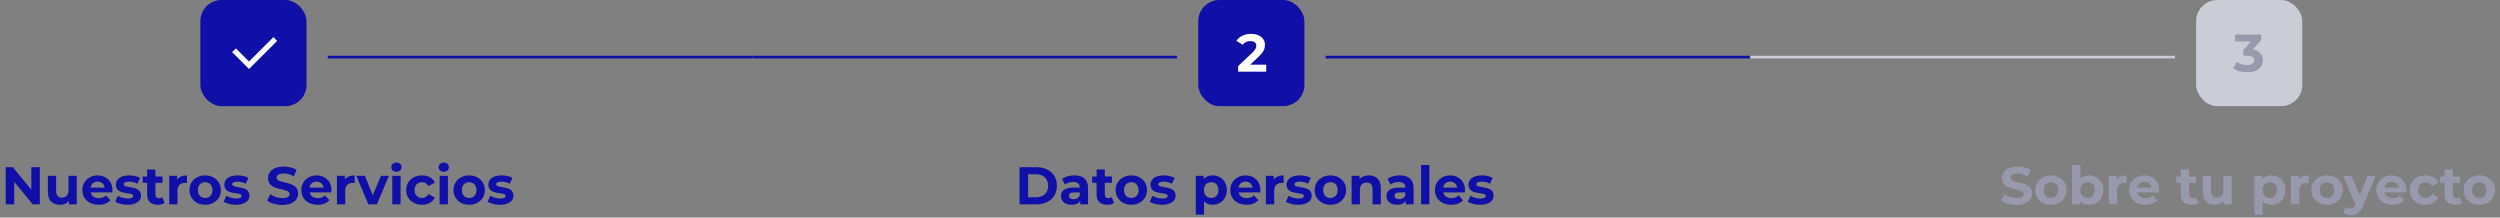 <svg width="942" height="82" viewBox="0 0 942 82" fill="none" xmlns="http://www.w3.org/2000/svg">
<rect x="0" y="0" width="942" height="82" fill="#808080" stroke="none"/>
<path d="M11.8 63V71.5L4.84 63H2.16V77H5.36V68.5L12.34 77H15V63H11.8ZM25.812 66.24V71.56C25.812 73.54 24.772 74.46 23.332 74.46C21.952 74.46 21.152 73.66 21.152 71.86V66.24H18.032V72.32C18.032 75.64 19.932 77.16 22.632 77.16C23.952 77.16 25.152 76.66 25.972 75.72V77H28.932V66.24H25.812ZM42.363 71.66C42.363 68.2 39.923 66.08 36.763 66.08C33.483 66.08 31.023 68.4 31.023 71.62C31.023 74.82 33.443 77.16 37.163 77.16C39.103 77.16 40.603 76.56 41.603 75.42L39.943 73.62C39.203 74.32 38.383 74.66 37.243 74.66C35.603 74.66 34.463 73.84 34.163 72.5H42.303C42.323 72.24 42.363 71.9 42.363 71.66ZM36.783 68.44C38.183 68.44 39.203 69.32 39.423 70.68H34.123C34.343 69.3 35.363 68.44 36.783 68.44ZM48.06 77.16C51.28 77.16 53.14 75.74 53.14 73.74C53.14 69.5 46.64 71.28 46.64 69.44C46.64 68.88 47.24 68.44 48.64 68.44C49.62 68.44 50.68 68.64 51.74 69.24L52.78 67.02C51.76 66.42 50.12 66.08 48.64 66.08C45.5 66.08 43.66 67.52 43.66 69.56C43.66 73.86 50.16 72.06 50.16 73.82C50.16 74.42 49.62 74.8 48.18 74.8C46.86 74.8 45.4 74.38 44.44 73.76L43.4 76C44.4 76.66 46.24 77.16 48.06 77.16ZM61.165 74.28C60.825 74.54 60.365 74.68 59.905 74.68C59.065 74.68 58.565 74.18 58.565 73.26V68.88H61.245V66.48H58.565V63.86H55.445V66.48H53.785V68.88H55.445V73.3C55.445 75.86 56.925 77.16 59.465 77.16C60.425 77.16 61.365 76.94 62.005 76.48L61.165 74.28ZM66.736 67.66V66.24H63.756V77H66.876V71.92C66.876 69.86 68.016 68.92 69.736 68.92C69.976 68.92 70.176 68.94 70.436 68.96V66.08C68.776 66.08 67.496 66.62 66.736 67.66ZM77.314 77.16C80.734 77.16 83.214 74.86 83.214 71.62C83.214 68.38 80.734 66.08 77.314 66.08C73.894 66.08 71.394 68.38 71.394 71.62C71.394 74.86 73.894 77.16 77.314 77.16ZM77.314 74.6C75.754 74.6 74.554 73.48 74.554 71.62C74.554 69.76 75.754 68.64 77.314 68.64C78.874 68.64 80.054 69.76 80.054 71.62C80.054 73.48 78.874 74.6 77.314 74.6ZM88.919 77.16C92.139 77.16 93.999 75.74 93.999 73.74C93.999 69.5 87.499 71.28 87.499 69.44C87.499 68.88 88.099 68.44 89.499 68.44C90.479 68.44 91.539 68.64 92.599 69.24L93.639 67.02C92.619 66.42 90.979 66.08 89.499 66.08C86.359 66.08 84.519 67.52 84.519 69.56C84.519 73.86 91.019 72.06 91.019 73.82C91.019 74.42 90.479 74.8 89.039 74.8C87.719 74.8 86.259 74.38 85.299 73.76L84.259 76C85.259 76.66 87.099 77.16 88.919 77.16ZM106.408 77.24C110.408 77.24 112.348 75.24 112.348 72.9C112.348 67.76 104.208 69.54 104.208 66.96C104.208 66.08 104.948 65.36 106.868 65.36C108.108 65.36 109.448 65.72 110.748 66.46L111.748 64C110.448 63.18 108.648 62.76 106.888 62.76C102.908 62.76 100.988 64.74 100.988 67.12C100.988 72.32 109.128 70.52 109.128 73.14C109.128 74 108.348 74.64 106.428 74.64C104.748 74.64 102.988 74.04 101.808 73.18L100.708 75.62C101.948 76.58 104.188 77.24 106.408 77.24ZM124.882 71.66C124.882 68.2 122.442 66.08 119.282 66.08C116.002 66.08 113.542 68.4 113.542 71.62C113.542 74.82 115.962 77.16 119.682 77.16C121.622 77.16 123.122 76.56 124.122 75.42L122.462 73.62C121.722 74.32 120.902 74.66 119.762 74.66C118.122 74.66 116.982 73.84 116.682 72.5H124.822C124.842 72.24 124.882 71.9 124.882 71.66ZM119.302 68.44C120.702 68.44 121.722 69.32 121.942 70.68H116.642C116.862 69.3 117.882 68.44 119.302 68.44ZM129.94 67.66V66.24H126.96V77H130.08V71.92C130.08 69.86 131.22 68.92 132.94 68.92C133.18 68.92 133.38 68.94 133.64 68.96V66.08C131.98 66.08 130.7 66.62 129.94 67.66ZM143.546 66.24L140.466 73.56L137.486 66.24H134.266L138.786 77H142.006L146.546 66.24H143.546ZM149.379 64.74C150.539 64.74 151.319 63.98 151.319 62.94C151.319 61.98 150.539 61.26 149.379 61.26C148.219 61.26 147.439 62.02 147.439 63C147.439 63.98 148.219 64.74 149.379 64.74ZM147.819 77H150.939V66.24H147.819V77ZM159.035 77.16C161.295 77.16 163.075 76.16 163.855 74.44L161.435 73.12C160.855 74.16 159.995 74.6 159.015 74.6C157.435 74.6 156.195 73.5 156.195 71.62C156.195 69.74 157.435 68.64 159.015 68.64C159.995 68.64 160.855 69.1 161.435 70.12L163.855 68.82C163.075 67.06 161.295 66.08 159.035 66.08C155.535 66.08 153.035 68.38 153.035 71.62C153.035 74.86 155.535 77.16 159.035 77.16ZM167.211 64.74C168.371 64.74 169.151 63.98 169.151 62.94C169.151 61.98 168.371 61.26 167.211 61.26C166.051 61.26 165.271 62.02 165.271 63C165.271 63.98 166.051 64.74 167.211 64.74ZM165.651 77H168.771V66.24H165.651V77ZM176.787 77.16C180.207 77.16 182.687 74.86 182.687 71.62C182.687 68.38 180.207 66.08 176.787 66.08C173.367 66.08 170.867 68.38 170.867 71.62C170.867 74.86 173.367 77.16 176.787 77.16ZM176.787 74.6C175.227 74.6 174.027 73.48 174.027 71.62C174.027 69.76 175.227 68.64 176.787 68.64C178.347 68.64 179.527 69.76 179.527 71.62C179.527 73.48 178.347 74.6 176.787 74.6ZM188.392 77.16C191.612 77.16 193.472 75.74 193.472 73.74C193.472 69.5 186.972 71.28 186.972 69.44C186.972 68.88 187.572 68.44 188.972 68.44C189.952 68.44 191.012 68.64 192.072 69.24L193.112 67.02C192.092 66.42 190.452 66.08 188.972 66.08C185.832 66.08 183.992 67.52 183.992 69.56C183.992 73.86 190.492 72.06 190.492 73.82C190.492 74.42 189.952 74.8 188.512 74.8C187.192 74.8 185.732 74.38 184.772 73.76L183.732 76C184.732 76.66 186.572 77.16 188.392 77.16Z" fill="#100FA8"/>
<path d="M384.16 77H390.52C395.1 77 398.24 74.24 398.24 70C398.24 65.76 395.1 63 390.52 63H384.16V77ZM387.4 74.34V65.66H390.36C393.14 65.66 394.96 67.32 394.96 70C394.96 72.68 393.14 74.34 390.36 74.34H387.4ZM404.803 66.08C403.083 66.08 401.343 66.54 400.163 67.38L401.283 69.56C402.063 68.94 403.243 68.56 404.383 68.56C406.063 68.56 406.863 69.34 406.863 70.68H404.383C401.103 70.68 399.763 72 399.763 73.9C399.763 75.76 401.263 77.16 403.783 77.16C405.363 77.16 406.483 76.64 407.063 75.66V77H409.983V70.86C409.983 67.6 408.083 66.08 404.803 66.08ZM404.563 75.06C403.463 75.06 402.803 74.54 402.803 73.76C402.803 73.04 403.263 72.5 404.723 72.5H406.863V73.6C406.503 74.58 405.603 75.06 404.563 75.06ZM418.907 74.28C418.567 74.54 418.107 74.68 417.647 74.68C416.807 74.68 416.307 74.18 416.307 73.26V68.88H418.987V66.48H416.307V63.86H413.187V66.48H411.527V68.88H413.187V73.3C413.187 75.86 414.667 77.16 417.207 77.16C418.167 77.16 419.107 76.94 419.747 76.48L418.907 74.28ZM426.287 77.16C429.707 77.16 432.187 74.86 432.187 71.62C432.187 68.38 429.707 66.08 426.287 66.08C422.867 66.08 420.367 68.38 420.367 71.62C420.367 74.86 422.867 77.16 426.287 77.16ZM426.287 74.6C424.727 74.6 423.527 73.48 423.527 71.62C423.527 69.76 424.727 68.64 426.287 68.64C427.847 68.64 429.027 69.76 429.027 71.62C429.027 73.48 427.847 74.6 426.287 74.6ZM437.892 77.16C441.112 77.16 442.972 75.74 442.972 73.74C442.972 69.5 436.472 71.28 436.472 69.44C436.472 68.88 437.072 68.44 438.472 68.44C439.452 68.44 440.512 68.64 441.572 69.24L442.612 67.02C441.592 66.42 439.952 66.08 438.472 66.08C435.332 66.08 433.492 67.52 433.492 69.56C433.492 73.86 439.992 72.06 439.992 73.82C439.992 74.42 439.452 74.8 438.012 74.8C436.692 74.8 435.232 74.38 434.272 73.76L433.232 76C434.232 76.66 436.072 77.16 437.892 77.16ZM456.921 66.08C455.481 66.08 454.321 66.54 453.541 67.48V66.24H450.561V80.88H453.681V75.86C454.481 76.74 455.581 77.16 456.921 77.16C459.941 77.16 462.281 75 462.281 71.62C462.281 68.24 459.941 66.08 456.921 66.08ZM456.381 74.6C454.821 74.6 453.641 73.48 453.641 71.62C453.641 69.76 454.821 68.64 456.381 68.64C457.941 68.64 459.121 69.76 459.121 71.62C459.121 73.48 457.941 74.6 456.381 74.6ZM474.91 71.66C474.91 68.2 472.47 66.08 469.31 66.08C466.03 66.08 463.57 68.4 463.57 71.62C463.57 74.82 465.99 77.16 469.71 77.16C471.65 77.16 473.15 76.56 474.15 75.42L472.49 73.62C471.75 74.32 470.93 74.66 469.79 74.66C468.15 74.66 467.01 73.84 466.71 72.5H474.85C474.87 72.24 474.91 71.9 474.91 71.66ZM469.33 68.44C470.73 68.44 471.75 69.32 471.97 70.68H466.67C466.89 69.3 467.91 68.44 469.33 68.44ZM479.967 67.66V66.24H476.987V77H480.107V71.92C480.107 69.86 481.247 68.92 482.967 68.92C483.207 68.92 483.407 68.94 483.667 68.96V66.08C482.007 66.08 480.727 66.62 479.967 67.66ZM489.181 77.16C492.401 77.16 494.261 75.74 494.261 73.74C494.261 69.5 487.761 71.28 487.761 69.44C487.761 68.88 488.361 68.44 489.761 68.44C490.741 68.44 491.801 68.64 492.861 69.24L493.901 67.02C492.881 66.42 491.241 66.08 489.761 66.08C486.621 66.08 484.781 67.52 484.781 69.56C484.781 73.86 491.281 72.06 491.281 73.82C491.281 74.42 490.741 74.8 489.301 74.8C487.981 74.8 486.521 74.38 485.561 73.76L484.521 76C485.521 76.66 487.361 77.16 489.181 77.16ZM501.306 77.16C504.726 77.16 507.206 74.86 507.206 71.62C507.206 68.38 504.726 66.08 501.306 66.08C497.886 66.08 495.386 68.38 495.386 71.62C495.386 74.86 497.886 77.16 501.306 77.16ZM501.306 74.6C499.746 74.6 498.546 73.48 498.546 71.62C498.546 69.76 499.746 68.64 501.306 68.64C502.866 68.64 504.046 69.76 504.046 71.62C504.046 73.48 502.866 74.6 501.306 74.6ZM515.832 66.08C514.372 66.08 513.112 66.58 512.272 67.5V66.24H509.292V77H512.412V71.68C512.412 69.7 513.492 68.78 514.992 68.78C516.372 68.78 517.172 69.58 517.172 71.32V77H520.292V70.84C520.292 67.56 518.372 66.08 515.832 66.08ZM527.46 66.08C525.74 66.08 524 66.54 522.82 67.38L523.94 69.56C524.72 68.94 525.9 68.56 527.04 68.56C528.72 68.56 529.52 69.34 529.52 70.68H527.04C523.76 70.68 522.42 72 522.42 73.9C522.42 75.76 523.92 77.16 526.44 77.16C528.02 77.16 529.14 76.64 529.72 75.66V77H532.64V70.86C532.64 67.6 530.74 66.08 527.46 66.08ZM527.22 75.06C526.12 75.06 525.46 74.54 525.46 73.76C525.46 73.04 525.92 72.5 527.38 72.5H529.52V73.6C529.16 74.58 528.26 75.06 527.22 75.06ZM535.463 77H538.583V62.16H535.463V77ZM552.019 71.66C552.019 68.2 549.579 66.08 546.419 66.08C543.139 66.08 540.679 68.4 540.679 71.62C540.679 74.82 543.099 77.16 546.819 77.16C548.759 77.16 550.259 76.56 551.259 75.42L549.599 73.62C548.859 74.32 548.039 74.66 546.899 74.66C545.259 74.66 544.119 73.84 543.819 72.5H551.959C551.979 72.24 552.019 71.9 552.019 71.66ZM546.439 68.44C547.839 68.44 548.859 69.32 549.079 70.68H543.779C543.999 69.3 545.019 68.44 546.439 68.44ZM557.716 77.16C560.936 77.16 562.796 75.74 562.796 73.74C562.796 69.5 556.296 71.28 556.296 69.44C556.296 68.88 556.896 68.44 558.296 68.44C559.276 68.44 560.336 68.64 561.396 69.24L562.436 67.02C561.416 66.42 559.776 66.08 558.296 66.08C555.156 66.08 553.316 67.52 553.316 69.56C553.316 73.86 559.816 72.06 559.816 73.82C559.816 74.42 559.276 74.8 557.836 74.8C556.516 74.8 555.056 74.38 554.096 73.76L553.056 76C554.056 76.66 555.896 77.16 557.716 77.16Z" fill="#100FA8"/>
<path d="M759.76 77.24C758.64 77.24 757.567 77.093 756.54 76.8C755.513 76.493 754.687 76.1 754.06 75.62L755.16 73.18C755.76 73.607 756.467 73.96 757.28 74.24C758.107 74.507 758.94 74.64 759.78 74.64C760.42 74.64 760.933 74.58 761.32 74.46C761.72 74.327 762.013 74.147 762.2 73.92C762.387 73.693 762.48 73.433 762.48 73.14C762.48 72.767 762.333 72.473 762.04 72.26C761.747 72.033 761.36 71.853 760.88 71.72C760.4 71.573 759.867 71.44 759.28 71.32C758.707 71.187 758.127 71.027 757.54 70.84C756.967 70.653 756.44 70.413 755.96 70.12C755.48 69.827 755.087 69.44 754.78 68.96C754.487 68.48 754.34 67.867 754.34 67.12C754.34 66.32 754.553 65.593 754.98 64.94C755.42 64.273 756.073 63.747 756.94 63.36C757.82 62.96 758.92 62.76 760.24 62.76C761.12 62.76 761.987 62.867 762.84 63.08C763.693 63.28 764.447 63.587 765.1 64L764.1 66.46C763.447 66.087 762.793 65.813 762.14 65.64C761.487 65.453 760.847 65.36 760.22 65.36C759.593 65.36 759.08 65.433 758.68 65.58C758.28 65.727 757.993 65.92 757.82 66.16C757.647 66.387 757.56 66.653 757.56 66.96C757.56 67.32 757.707 67.613 758 67.84C758.293 68.053 758.68 68.227 759.16 68.36C759.64 68.493 760.167 68.627 760.74 68.76C761.327 68.893 761.907 69.047 762.48 69.22C763.067 69.393 763.6 69.627 764.08 69.92C764.56 70.213 764.947 70.6 765.24 71.08C765.547 71.56 765.7 72.167 765.7 72.9C765.7 73.687 765.48 74.407 765.04 75.06C764.6 75.713 763.94 76.24 763.06 76.64C762.193 77.04 761.093 77.24 759.76 77.24ZM772.814 77.16C771.667 77.16 770.647 76.92 769.754 76.44C768.874 75.96 768.174 75.307 767.654 74.48C767.147 73.64 766.894 72.687 766.894 71.62C766.894 70.54 767.147 69.587 767.654 68.76C768.174 67.92 768.874 67.267 769.754 66.8C770.647 66.32 771.667 66.08 772.814 66.08C773.947 66.08 774.961 66.32 775.854 66.8C776.747 67.267 777.447 67.913 777.954 68.74C778.461 69.567 778.714 70.527 778.714 71.62C778.714 72.687 778.461 73.64 777.954 74.48C777.447 75.307 776.747 75.96 775.854 76.44C774.961 76.92 773.947 77.16 772.814 77.16ZM772.814 74.6C773.334 74.6 773.801 74.48 774.214 74.24C774.627 74 774.954 73.66 775.194 73.22C775.434 72.767 775.554 72.233 775.554 71.62C775.554 70.993 775.434 70.46 775.194 70.02C774.954 69.58 774.627 69.24 774.214 69C773.801 68.76 773.334 68.64 772.814 68.64C772.294 68.64 771.827 68.76 771.414 69C771.001 69.24 770.667 69.58 770.414 70.02C770.174 70.46 770.054 70.993 770.054 71.62C770.054 72.233 770.174 72.767 770.414 73.22C770.667 73.66 771.001 74 771.414 74.24C771.827 74.48 772.294 74.6 772.814 74.6ZM787.159 77.16C786.213 77.16 785.399 76.96 784.719 76.56C784.039 76.16 783.519 75.553 783.159 74.74C782.799 73.913 782.619 72.873 782.619 71.62C782.619 70.353 782.806 69.313 783.179 68.5C783.566 67.687 784.099 67.08 784.779 66.68C785.459 66.28 786.253 66.08 787.159 66.08C788.173 66.08 789.079 66.307 789.879 66.76C790.693 67.213 791.333 67.853 791.799 68.68C792.279 69.507 792.519 70.487 792.519 71.62C792.519 72.74 792.279 73.713 791.799 74.54C791.333 75.367 790.693 76.013 789.879 76.48C789.079 76.933 788.173 77.16 787.159 77.16ZM780.799 77V62.16H783.919V68.42L783.719 71.6L783.779 74.8V77H780.799ZM786.619 74.6C787.139 74.6 787.599 74.48 787.999 74.24C788.413 74 788.739 73.66 788.979 73.22C789.233 72.767 789.359 72.233 789.359 71.62C789.359 70.993 789.233 70.46 788.979 70.02C788.739 69.58 788.413 69.24 787.999 69C787.599 68.76 787.139 68.64 786.619 68.64C786.099 68.64 785.633 68.76 785.219 69C784.806 69.24 784.479 69.58 784.239 70.02C783.999 70.46 783.879 70.993 783.879 71.62C783.879 72.233 783.999 72.767 784.239 73.22C784.479 73.66 784.806 74 785.219 74.24C785.633 74.48 786.099 74.6 786.619 74.6ZM794.608 77V66.24H797.588V69.28L797.168 68.4C797.488 67.64 798.001 67.067 798.708 66.68C799.415 66.28 800.275 66.08 801.288 66.08V68.96C801.155 68.947 801.035 68.94 800.928 68.94C800.821 68.927 800.708 68.92 800.588 68.92C799.735 68.92 799.041 69.167 798.508 69.66C797.988 70.14 797.728 70.893 797.728 71.92V77H794.608ZM808.405 77.16C807.178 77.16 806.098 76.92 805.165 76.44C804.245 75.96 803.532 75.307 803.025 74.48C802.518 73.64 802.265 72.687 802.265 71.62C802.265 70.54 802.512 69.587 803.005 68.76C803.512 67.92 804.198 67.267 805.065 66.8C805.932 66.32 806.912 66.08 808.005 66.08C809.058 66.08 810.005 66.307 810.845 66.76C811.698 67.2 812.372 67.84 812.865 68.68C813.358 69.507 813.605 70.5 813.605 71.66C813.605 71.78 813.598 71.92 813.585 72.08C813.572 72.227 813.558 72.367 813.545 72.5H804.805V70.68H811.905L810.705 71.22C810.705 70.66 810.592 70.173 810.365 69.76C810.138 69.347 809.825 69.027 809.425 68.8C809.025 68.56 808.558 68.44 808.025 68.44C807.492 68.44 807.018 68.56 806.605 68.8C806.205 69.027 805.892 69.353 805.665 69.78C805.438 70.193 805.325 70.687 805.325 71.26V71.74C805.325 72.327 805.452 72.847 805.705 73.3C805.972 73.74 806.338 74.08 806.805 74.32C807.285 74.547 807.845 74.66 808.485 74.66C809.058 74.66 809.558 74.573 809.985 74.4C810.425 74.227 810.825 73.967 811.185 73.62L812.845 75.42C812.352 75.98 811.732 76.413 810.985 76.72C810.238 77.013 809.378 77.16 808.405 77.16ZM825.746 77.16C824.48 77.16 823.493 76.84 822.786 76.2C822.08 75.547 821.726 74.58 821.726 73.3V63.86H824.846V73.26C824.846 73.713 824.966 74.067 825.206 74.32C825.446 74.56 825.773 74.68 826.186 74.68C826.68 74.68 827.1 74.547 827.446 74.28L828.286 76.48C827.966 76.707 827.58 76.88 827.126 77C826.686 77.107 826.226 77.16 825.746 77.16ZM820.066 68.88V66.48H827.526V68.88H820.066ZM834.578 77.16C833.684 77.16 832.884 76.987 832.178 76.64C831.484 76.293 830.944 75.767 830.558 75.06C830.171 74.34 829.978 73.427 829.978 72.32V66.24H833.098V71.86C833.098 72.753 833.284 73.413 833.658 73.84C834.044 74.253 834.584 74.46 835.278 74.46C835.758 74.46 836.184 74.36 836.558 74.16C836.931 73.947 837.224 73.627 837.438 73.2C837.651 72.76 837.758 72.213 837.758 71.56V66.24H840.878V77H837.918V74.04L838.458 74.9C838.098 75.647 837.564 76.213 836.858 76.6C836.164 76.973 835.404 77.16 834.578 77.16ZM855.792 77.16C854.886 77.16 854.092 76.96 853.412 76.56C852.732 76.16 852.199 75.553 851.812 74.74C851.439 73.913 851.252 72.873 851.252 71.62C851.252 70.353 851.432 69.313 851.792 68.5C852.152 67.687 852.672 67.08 853.352 66.68C854.032 66.28 854.846 66.08 855.792 66.08C856.806 66.08 857.712 66.313 858.512 66.78C859.326 67.233 859.966 67.873 860.432 68.7C860.912 69.527 861.152 70.5 861.152 71.62C861.152 72.753 860.912 73.733 860.432 74.56C859.966 75.387 859.326 76.027 858.512 76.48C857.712 76.933 856.806 77.16 855.792 77.16ZM849.432 80.88V66.24H852.412V68.44L852.352 71.64L852.552 74.82V80.88H849.432ZM855.252 74.6C855.772 74.6 856.232 74.48 856.632 74.24C857.046 74 857.372 73.66 857.612 73.22C857.866 72.767 857.992 72.233 857.992 71.62C857.992 70.993 857.866 70.46 857.612 70.02C857.372 69.58 857.046 69.24 856.632 69C856.232 68.76 855.772 68.64 855.252 68.64C854.732 68.64 854.266 68.76 853.852 69C853.439 69.24 853.112 69.58 852.872 70.02C852.632 70.46 852.512 70.993 852.512 71.62C852.512 72.233 852.632 72.767 852.872 73.22C853.112 73.66 853.439 74 853.852 74.24C854.266 74.48 854.732 74.6 855.252 74.6ZM863.241 77V66.24H866.221V69.28L865.801 68.4C866.121 67.64 866.634 67.067 867.341 66.68C868.047 66.28 868.907 66.08 869.921 66.08V68.96C869.787 68.947 869.667 68.94 869.561 68.94C869.454 68.927 869.341 68.92 869.221 68.92C868.367 68.92 867.674 69.167 867.141 69.66C866.621 70.14 866.361 70.893 866.361 71.92V77H863.241ZM876.818 77.16C875.671 77.16 874.651 76.92 873.758 76.44C872.878 75.96 872.178 75.307 871.658 74.48C871.151 73.64 870.898 72.687 870.898 71.62C870.898 70.54 871.151 69.587 871.658 68.76C872.178 67.92 872.878 67.267 873.758 66.8C874.651 66.32 875.671 66.08 876.818 66.08C877.951 66.08 878.964 66.32 879.858 66.8C880.751 67.267 881.451 67.913 881.958 68.74C882.464 69.567 882.718 70.527 882.718 71.62C882.718 72.687 882.464 73.64 881.958 74.48C881.451 75.307 880.751 75.96 879.858 76.44C878.964 76.92 877.951 77.16 876.818 77.16ZM876.818 74.6C877.338 74.6 877.804 74.48 878.218 74.24C878.631 74 878.958 73.66 879.198 73.22C879.438 72.767 879.558 72.233 879.558 71.62C879.558 70.993 879.438 70.46 879.198 70.02C878.958 69.58 878.631 69.24 878.218 69C877.804 68.76 877.338 68.64 876.818 68.64C876.298 68.64 875.831 68.76 875.418 69C875.004 69.24 874.671 69.58 874.418 70.02C874.178 70.46 874.058 70.993 874.058 71.62C874.058 72.233 874.178 72.767 874.418 73.22C874.671 73.66 875.004 74 875.418 74.24C875.831 74.48 876.298 74.6 876.818 74.6ZM885.87 81.04C885.31 81.04 884.757 80.953 884.21 80.78C883.664 80.607 883.217 80.367 882.87 80.06L884.01 77.84C884.25 78.053 884.524 78.22 884.83 78.34C885.15 78.46 885.464 78.52 885.77 78.52C886.21 78.52 886.557 78.413 886.81 78.2C887.077 78 887.317 77.66 887.53 77.18L888.09 75.86L888.33 75.52L892.19 66.24H895.19L890.33 77.66C889.984 78.527 889.584 79.207 889.13 79.7C888.69 80.193 888.197 80.54 887.65 80.74C887.117 80.94 886.524 81.04 885.87 81.04ZM887.71 77.42L882.91 66.24H886.13L889.85 75.24L887.71 77.42ZM901.51 77.16C900.284 77.16 899.204 76.92 898.27 76.44C897.35 75.96 896.637 75.307 896.13 74.48C895.624 73.64 895.37 72.687 895.37 71.62C895.37 70.54 895.617 69.587 896.11 68.76C896.617 67.92 897.304 67.267 898.17 66.8C899.037 66.32 900.017 66.08 901.11 66.08C902.164 66.08 903.11 66.307 903.95 66.76C904.804 67.2 905.477 67.84 905.97 68.68C906.464 69.507 906.71 70.5 906.71 71.66C906.71 71.78 906.704 71.92 906.69 72.08C906.677 72.227 906.664 72.367 906.65 72.5H897.91V70.68H905.01L903.81 71.22C903.81 70.66 903.697 70.173 903.47 69.76C903.244 69.347 902.93 69.027 902.53 68.8C902.13 68.56 901.664 68.44 901.13 68.44C900.597 68.44 900.124 68.56 899.71 68.8C899.31 69.027 898.997 69.353 898.77 69.78C898.544 70.193 898.43 70.687 898.43 71.26V71.74C898.43 72.327 898.557 72.847 898.81 73.3C899.077 73.74 899.444 74.08 899.91 74.32C900.39 74.547 900.95 74.66 901.59 74.66C902.164 74.66 902.664 74.573 903.09 74.4C903.53 74.227 903.93 73.967 904.29 73.62L905.95 75.42C905.457 75.98 904.837 76.413 904.09 76.72C903.344 77.013 902.484 77.16 901.51 77.16ZM913.988 77.16C912.828 77.16 911.794 76.927 910.888 76.46C909.981 75.98 909.268 75.32 908.748 74.48C908.241 73.64 907.988 72.687 907.988 71.62C907.988 70.54 908.241 69.587 908.748 68.76C909.268 67.92 909.981 67.267 910.888 66.8C911.794 66.32 912.828 66.08 913.988 66.08C915.121 66.08 916.108 66.32 916.948 66.8C917.788 67.267 918.408 67.94 918.808 68.82L916.388 70.12C916.108 69.613 915.754 69.24 915.328 69C914.914 68.76 914.461 68.64 913.968 68.64C913.434 68.64 912.954 68.76 912.528 69C912.101 69.24 911.761 69.58 911.508 70.02C911.268 70.46 911.148 70.993 911.148 71.62C911.148 72.247 911.268 72.78 911.508 73.22C911.761 73.66 912.101 74 912.528 74.24C912.954 74.48 913.434 74.6 913.968 74.6C914.461 74.6 914.914 74.487 915.328 74.26C915.754 74.02 916.108 73.64 916.388 73.12L918.808 74.44C918.408 75.307 917.788 75.98 916.948 76.46C916.108 76.927 915.121 77.16 913.988 77.16ZM925.16 77.16C923.894 77.16 922.907 76.84 922.2 76.2C921.494 75.547 921.14 74.58 921.14 73.3V63.86H924.26V73.26C924.26 73.713 924.38 74.067 924.62 74.32C924.86 74.56 925.187 74.68 925.6 74.68C926.094 74.68 926.514 74.547 926.86 74.28L927.7 76.48C927.38 76.707 926.994 76.88 926.54 77C926.1 77.107 925.64 77.16 925.16 77.16ZM919.48 68.88V66.48H926.94V68.88H919.48ZM934.24 77.16C933.093 77.16 932.073 76.92 931.18 76.44C930.3 75.96 929.6 75.307 929.08 74.48C928.573 73.64 928.32 72.687 928.32 71.62C928.32 70.54 928.573 69.587 929.08 68.76C929.6 67.92 930.3 67.267 931.18 66.8C932.073 66.32 933.093 66.08 934.24 66.08C935.373 66.08 936.386 66.32 937.28 66.8C938.173 67.267 938.873 67.913 939.38 68.74C939.886 69.567 940.14 70.527 940.14 71.62C940.14 72.687 939.886 73.64 939.38 74.48C938.873 75.307 938.173 75.96 937.28 76.44C936.386 76.92 935.373 77.16 934.24 77.16ZM934.24 74.6C934.76 74.6 935.226 74.48 935.64 74.24C936.053 74 936.38 73.66 936.62 73.22C936.86 72.767 936.98 72.233 936.98 71.62C936.98 70.993 936.86 70.46 936.62 70.02C936.38 69.58 936.053 69.24 935.64 69C935.226 68.76 934.76 68.64 934.24 68.64C933.72 68.64 933.253 68.76 932.84 69C932.426 69.24 932.093 69.58 931.84 70.02C931.6 70.46 931.48 70.993 931.48 71.62C931.48 72.233 931.6 72.767 931.84 73.22C932.093 73.66 932.426 74 932.84 74.24C933.253 74.48 933.72 74.6 934.24 74.6Z" fill="#9999AD"/>
<rect x="75.5" width="40" height="40" rx="8" fill="#100FA8"/>
<g clip-path="url(#clip0_1457_4766)">
<path d="M93.833 23.172L103.025 13.979L104.44 15.393L93.833 26L87.469 19.636L88.883 18.222L93.833 23.172Z" fill="white"/>
</g>
<line x1="283.5" y1="21.514" x2="123.5" y2="21.514" stroke="#100FA8"/>
<line x1="443.5" y1="21.514" x2="283.5" y2="21.514" stroke="#100FA8"/>
<rect x="451.5" width="40" height="40" rx="8" fill="#100FA8"/>
<path d="M466.532 27.014L466.528 24.914L471.917 19.803C472.343 19.416 472.656 19.068 472.855 18.761C473.054 18.454 473.187 18.174 473.253 17.92C473.333 17.667 473.372 17.433 473.372 17.22C473.371 16.66 473.177 16.234 472.789 15.941C472.415 15.636 471.862 15.483 471.128 15.485C470.542 15.486 469.995 15.6 469.489 15.828C468.996 16.056 468.577 16.41 468.231 16.891L465.868 15.376C466.4 14.575 467.145 13.94 468.104 13.471C469.063 13.002 470.169 12.767 471.423 12.764C472.463 12.762 473.37 12.934 474.144 13.279C474.931 13.61 475.539 14.082 475.967 14.695C476.408 15.307 476.629 16.04 476.631 16.893C476.632 17.347 476.573 17.8 476.454 18.254C476.348 18.694 476.123 19.161 475.777 19.655C475.445 20.149 474.952 20.704 474.3 21.318L469.829 25.547L469.207 24.369L477.107 24.353L477.112 26.992L466.532 27.014Z" fill="white"/>
<line x1="659.5" y1="21.514" x2="499.5" y2="21.514" stroke="#100FA8"/>
<line x1="819.5" y1="21.514" x2="659.5" y2="21.514" stroke="#CCCCD6"/>
<rect x="827.5" width="40" height="40" rx="8" fill="#CCCCD6"/>
<path d="M846.859 27.245C845.886 27.247 844.919 27.122 843.959 26.871C842.998 26.606 842.184 26.234 841.516 25.756L842.771 23.273C843.305 23.659 843.926 23.964 844.633 24.189C845.34 24.415 846.054 24.526 846.774 24.525C847.587 24.523 848.227 24.362 848.693 24.041C849.159 23.72 849.391 23.279 849.39 22.72C849.389 22.186 849.182 21.767 848.768 21.461C848.354 21.155 847.687 21.003 846.767 21.005L845.287 21.008L845.282 18.868L849.173 14.44L849.536 15.599L842.196 15.614L842.19 13.014L851.99 12.994L851.995 15.094L848.124 19.522L846.482 18.585L847.422 18.584C849.142 18.58 850.442 18.964 851.324 19.735C852.206 20.507 852.648 21.5 852.65 22.713C852.652 23.5 852.447 24.24 852.035 24.934C851.623 25.615 850.991 26.169 850.138 26.598C849.286 27.026 848.193 27.242 846.859 27.245Z" fill="#9999AD"/>
<defs>
<clipPath id="clip0_1457_4766">
<rect width="24" height="24" fill="white" transform="translate(83.833 8)"/>
</clipPath>
</defs>
</svg>
